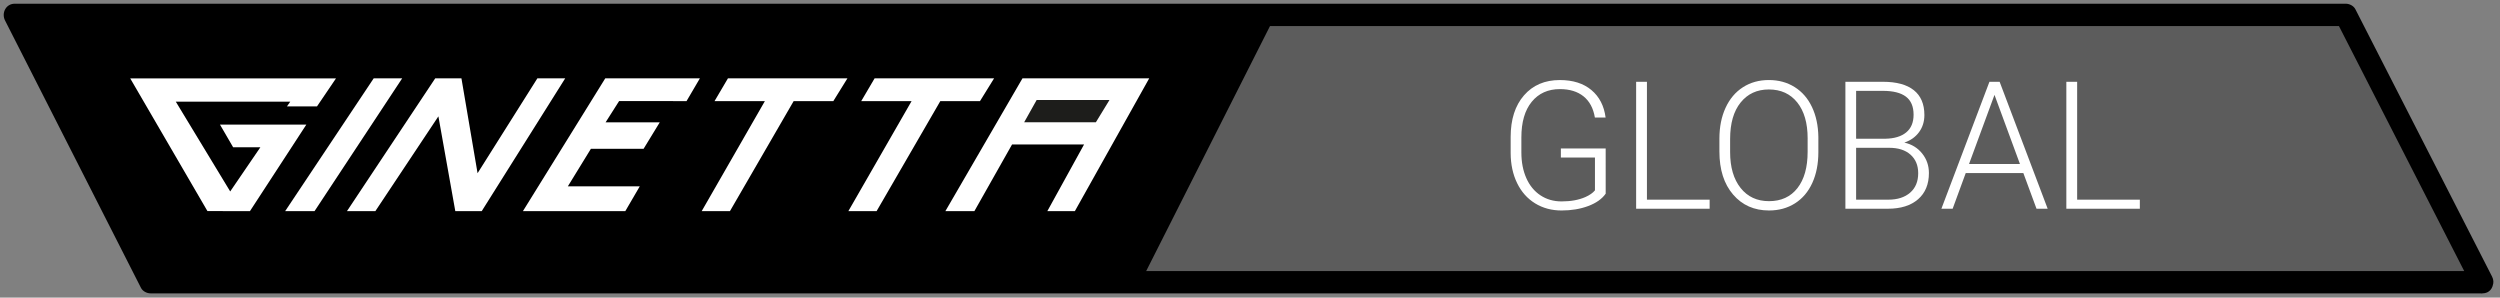 <?xml version="1.0" encoding="utf-8"?>
<!-- Generator: Adobe Illustrator 15.1.0, SVG Export Plug-In  -->
<!DOCTYPE svg PUBLIC "-//W3C//DTD SVG 1.1//EN" "http://www.w3.org/Graphics/SVG/1.1/DTD/svg11.dtd">
<svg version="1.1"
	 xmlns="http://www.w3.org/2000/svg" xmlns:xlink="http://www.w3.org/1999/xlink" xmlns:a="http://ns.adobe.com/AdobeSVGViewerExtensions/3.0/"
	 x="0px" y="0px" width="336px" height="40px" viewBox="-0.5 -0.5 336 40" enable-background="new -0.5 -0.5 336 40"
	 xml:space="preserve">
<rect x="-0.5" y="-0.5" width="336" height="40" fill="#808080" stroke="none"/>
<defs>
</defs>
<polygon fill="#5C5C5C" points="164.966,1.851 313.506,1.851 331.775,36.852 138.987,36.852 "/>
<polygon points="153.08,36.852 20.568,36.852 2.303,1.851 170.769,1.851 "/>
<path d="M333.135,35.93c-40.512,0-81.022,0-121.534,0c-57.547,0-115.096,0-172.644,0c-6.355,0-12.71,0-19.066,0
	c-0.79,0,1.454,1.353,1.016,0.49c-0.48-0.943-0.959-1.888-1.439-2.832c-2.148-4.227-4.297-8.451-6.445-12.677
	C9.604,14.188,6.187,7.466,2.77,0.743C2.336,1.495,1.905,2.248,1.474,3c40.637,0,81.273,0,121.91,0c57.535,0,115.07,0,172.605,0
	c6.225,0,12.448,0,18.673,0c0.293,0-1.534-1.417-0.963-0.3c0.542,1.061,1.084,2.121,1.626,3.181
	c2.067,4.045,4.137,8.091,6.204,12.137c3.438,6.723,6.875,13.445,10.313,20.167c0.881,1.725,3.469,0.205,2.59-1.514
	c-6.123-11.977-12.246-23.953-18.369-35.93C315.826,0.28,315.271,0,314.767,0c-40.638,0-81.273,0-121.91,0
	C135.321,0,77.788,0,20.251,0C13.993,0,7.732,0,1.474,0C0.287,0-0.329,1.261,0.179,2.257c6.089,11.976,12.178,23.952,18.267,35.929
	c0.236,0.463,0.791,0.744,1.295,0.744c40.512,0,81.023,0,121.535,0c57.547,0,115.095,0,172.644,0c6.405,0,12.811,0,19.217,0
	C335.07,38.93,335.07,35.93,333.135,35.93z"/>
<g>
	<defs>
		<rect id="SVGID_8_" x="14.064" y="7.554" width="143.622" height="22.51"/>
	</defs>
	<clipPath id="SVGID_9_">
		<use xlink:href="#SVGID_8_"  overflow="visible"/>
	</clipPath>
	<polygon clip-path="url(#SVGID_9_)" fill="#FFFFFF" points="143.962,27.875 140.262,27.875 145.199,18.915 135.521,18.915 
		130.458,27.875 126.559,27.875 136.918,10.032 153.953,10.032 	"/>
</g>
<g>
	<defs>
		<rect id="SVGID_7_" x="14.064" y="7.554" width="143.622" height="22.51"/>
	</defs>
	<clipPath id="SVGID_10_">
		<use xlink:href="#SVGID_7_"  overflow="visible"/>
	</clipPath>
	<polygon clip-path="url(#SVGID_10_)" fill="#FFFFFF" points="115.25,13.088 117.045,10.032 133.104,10.032 131.212,13.088 
		125.879,13.088 117.316,27.875 113.519,27.875 122.018,13.088 	"/>
</g>
<g>
	<defs>
		<rect id="SVGID_6_" x="14.064" y="7.554" width="143.622" height="22.51"/>
	</defs>
	<clipPath id="SVGID_11_">
		<use xlink:href="#SVGID_6_"  overflow="visible"/>
	</clipPath>
	<polygon clip-path="url(#SVGID_11_)" fill="#FFFFFF" points="95.535,13.088 97.333,10.032 113.393,10.032 111.5,13.088 
		106.168,13.088 97.605,27.875 93.808,27.875 102.3,13.088 	"/>
</g>
<g>
	<defs>
		<rect id="SVGID_5_" x="14.064" y="7.554" width="143.622" height="22.51"/>
	</defs>
	<clipPath id="SVGID_12_">
		<use xlink:href="#SVGID_5_"  overflow="visible"/>
	</clipPath>
	<polygon clip-path="url(#SVGID_12_)" fill="#FFFFFF" points="88.171,15.94 85.998,19.499 78.917,19.499 75.82,24.542 
		85.486,24.542 83.542,27.875 69.782,27.875 80.844,10.032 93.563,10.032 91.771,13.088 82.705,13.087 80.894,15.938 	"/>
</g>
<g>
	<defs>
		<rect id="SVGID_4_" x="14.064" y="7.554" width="143.622" height="22.51"/>
	</defs>
	<clipPath id="SVGID_13_">
		<use xlink:href="#SVGID_4_"  overflow="visible"/>
	</clipPath>
	<polygon clip-path="url(#SVGID_13_)" fill="#FFFFFF" points="23.125,13.161 30.44,25.23 34.495,19.292 30.833,19.292 
		29.063,16.244 40.674,16.244 33.094,27.875 27.383,27.87 27.383,27.875 17,10.033 44.659,10.033 42.107,13.798 38.07,13.798 
		38.514,13.161 	"/>
</g>
<g>
	<defs>
		<rect id="SVGID_3_" x="14.064" y="7.554" width="143.622" height="22.51"/>
	</defs>
	<clipPath id="SVGID_14_">
		<use xlink:href="#SVGID_3_"  overflow="visible"/>
	</clipPath>
	<polygon clip-path="url(#SVGID_14_)" fill="#FFFFFF" points="49.723,10.032 53.551,10.032 41.776,27.875 37.826,27.875 	"/>
</g>
<g>
	<defs>
		<rect id="SVGID_2_" x="14.064" y="7.554" width="143.622" height="22.51"/>
	</defs>
	<clipPath id="SVGID_15_">
		<use xlink:href="#SVGID_2_"  overflow="visible"/>
	</clipPath>
	<polygon clip-path="url(#SVGID_15_)" fill="#FFFFFF" points="57.992,10.032 61.518,10.032 63.685,22.779 71.721,10.032 
		75.461,10.032 64.244,27.875 60.692,27.875 58.42,15.137 49.949,27.875 46.133,27.875 	"/>
</g>
<g>
	<defs>
		<rect id="SVGID_1_" x="14.064" y="7.554" width="143.622" height="22.51"/>
	</defs>
	<clipPath id="SVGID_16_">
		<use xlink:href="#SVGID_1_"  overflow="visible"/>
	</clipPath>
	<polygon clip-path="url(#SVGID_16_)" fill="#1D1D1B" points="148.611,12.944 138.824,12.944 137.15,15.93 146.787,15.93 	"/>
</g>
<path fill="#FFFFFF" d="M215.306,25.527c-0.5,0.711-1.283,1.266-2.35,1.664s-2.26,0.598-3.58,0.598c-1.336,0-2.523-0.32-3.563-0.961
	s-1.844-1.547-2.414-2.719s-0.859-2.516-0.867-4.031v-2.156c0-2.367,0.598-4.236,1.793-5.607s2.801-2.057,4.816-2.057
	c1.758,0,3.172,0.447,4.242,1.342s1.707,2.127,1.91,3.697h-1.441c-0.211-1.254-0.721-2.204-1.529-2.851s-1.865-0.97-3.17-0.97
	c-1.594,0-2.855,0.567-3.785,1.701s-1.395,2.732-1.395,4.797v2.017c0,1.298,0.221,2.446,0.662,3.443
	c0.441,0.996,1.074,1.769,1.898,2.316c0.824,0.547,1.771,0.82,2.842,0.82c1.242,0,2.309-0.195,3.199-0.586
	c0.578-0.258,1.008-0.559,1.289-0.902v-4.406h-4.582v-1.219h6.023V25.527z"/>
<path fill="#FFFFFF" d="M220.849,26.336h8.426v1.219h-9.879V10.492h1.453V26.336z"/>
<path fill="#FFFFFF" d="M243.888,19.949c0,1.57-0.271,2.949-0.814,4.137s-1.318,2.102-2.326,2.742s-2.172,0.961-3.492,0.961
	c-1.992,0-3.602-0.713-4.828-2.139s-1.84-3.35-1.84-5.771v-1.758c0-1.555,0.275-2.932,0.826-4.131s1.33-2.121,2.338-2.766
	s2.168-0.967,3.48-0.967s2.471,0.316,3.475,0.949s1.779,1.527,2.326,2.684s0.832,2.496,0.855,4.02V19.949z M242.447,18.098
	c0-2.055-0.465-3.664-1.395-4.828s-2.203-1.746-3.82-1.746c-1.586,0-2.85,0.584-3.791,1.752s-1.412,2.799-1.412,4.893v1.781
	c0,2.023,0.469,3.627,1.406,4.811s2.211,1.775,3.82,1.775c1.633,0,2.906-0.584,3.82-1.752s1.371-2.795,1.371-4.881V18.098z"/>
<path fill="#FFFFFF" d="M247.521,27.555V10.492h5.039c1.828,0,3.215,0.377,4.16,1.131c0.945,0.755,1.418,1.867,1.418,3.336
	c0,0.883-0.24,1.651-0.721,2.304c-0.48,0.652-1.139,1.12-1.975,1.401c0.992,0.219,1.791,0.707,2.396,1.464s0.908,1.632,0.908,2.624
	c0,1.507-0.486,2.685-1.459,3.53c-0.973,0.848-2.326,1.271-4.061,1.271H247.521z M248.962,18.145h3.938
	c1.203-0.023,2.135-0.307,2.795-0.851s0.99-1.336,0.99-2.377c0-1.096-0.342-1.904-1.025-2.424s-1.717-0.781-3.1-0.781h-3.598V18.145
	z M248.962,19.363v6.973h4.324c1.234,0,2.213-0.314,2.936-0.941c0.723-0.629,1.084-1.5,1.084-2.615c0-1.053-0.346-1.885-1.037-2.498
	c-0.691-0.612-1.646-0.918-2.865-0.918H248.962z"/>
<path fill="#FFFFFF" d="M271.439,22.762h-7.746l-1.758,4.793h-1.512l6.457-17.063h1.371l6.457,17.063h-1.5L271.439,22.762z
	 M264.138,21.543h6.844l-3.422-9.293L264.138,21.543z"/>
<path fill="#FFFFFF" d="M278.669,26.336h8.426v1.219h-9.879V10.492h1.453V26.336z"/>
</svg>
